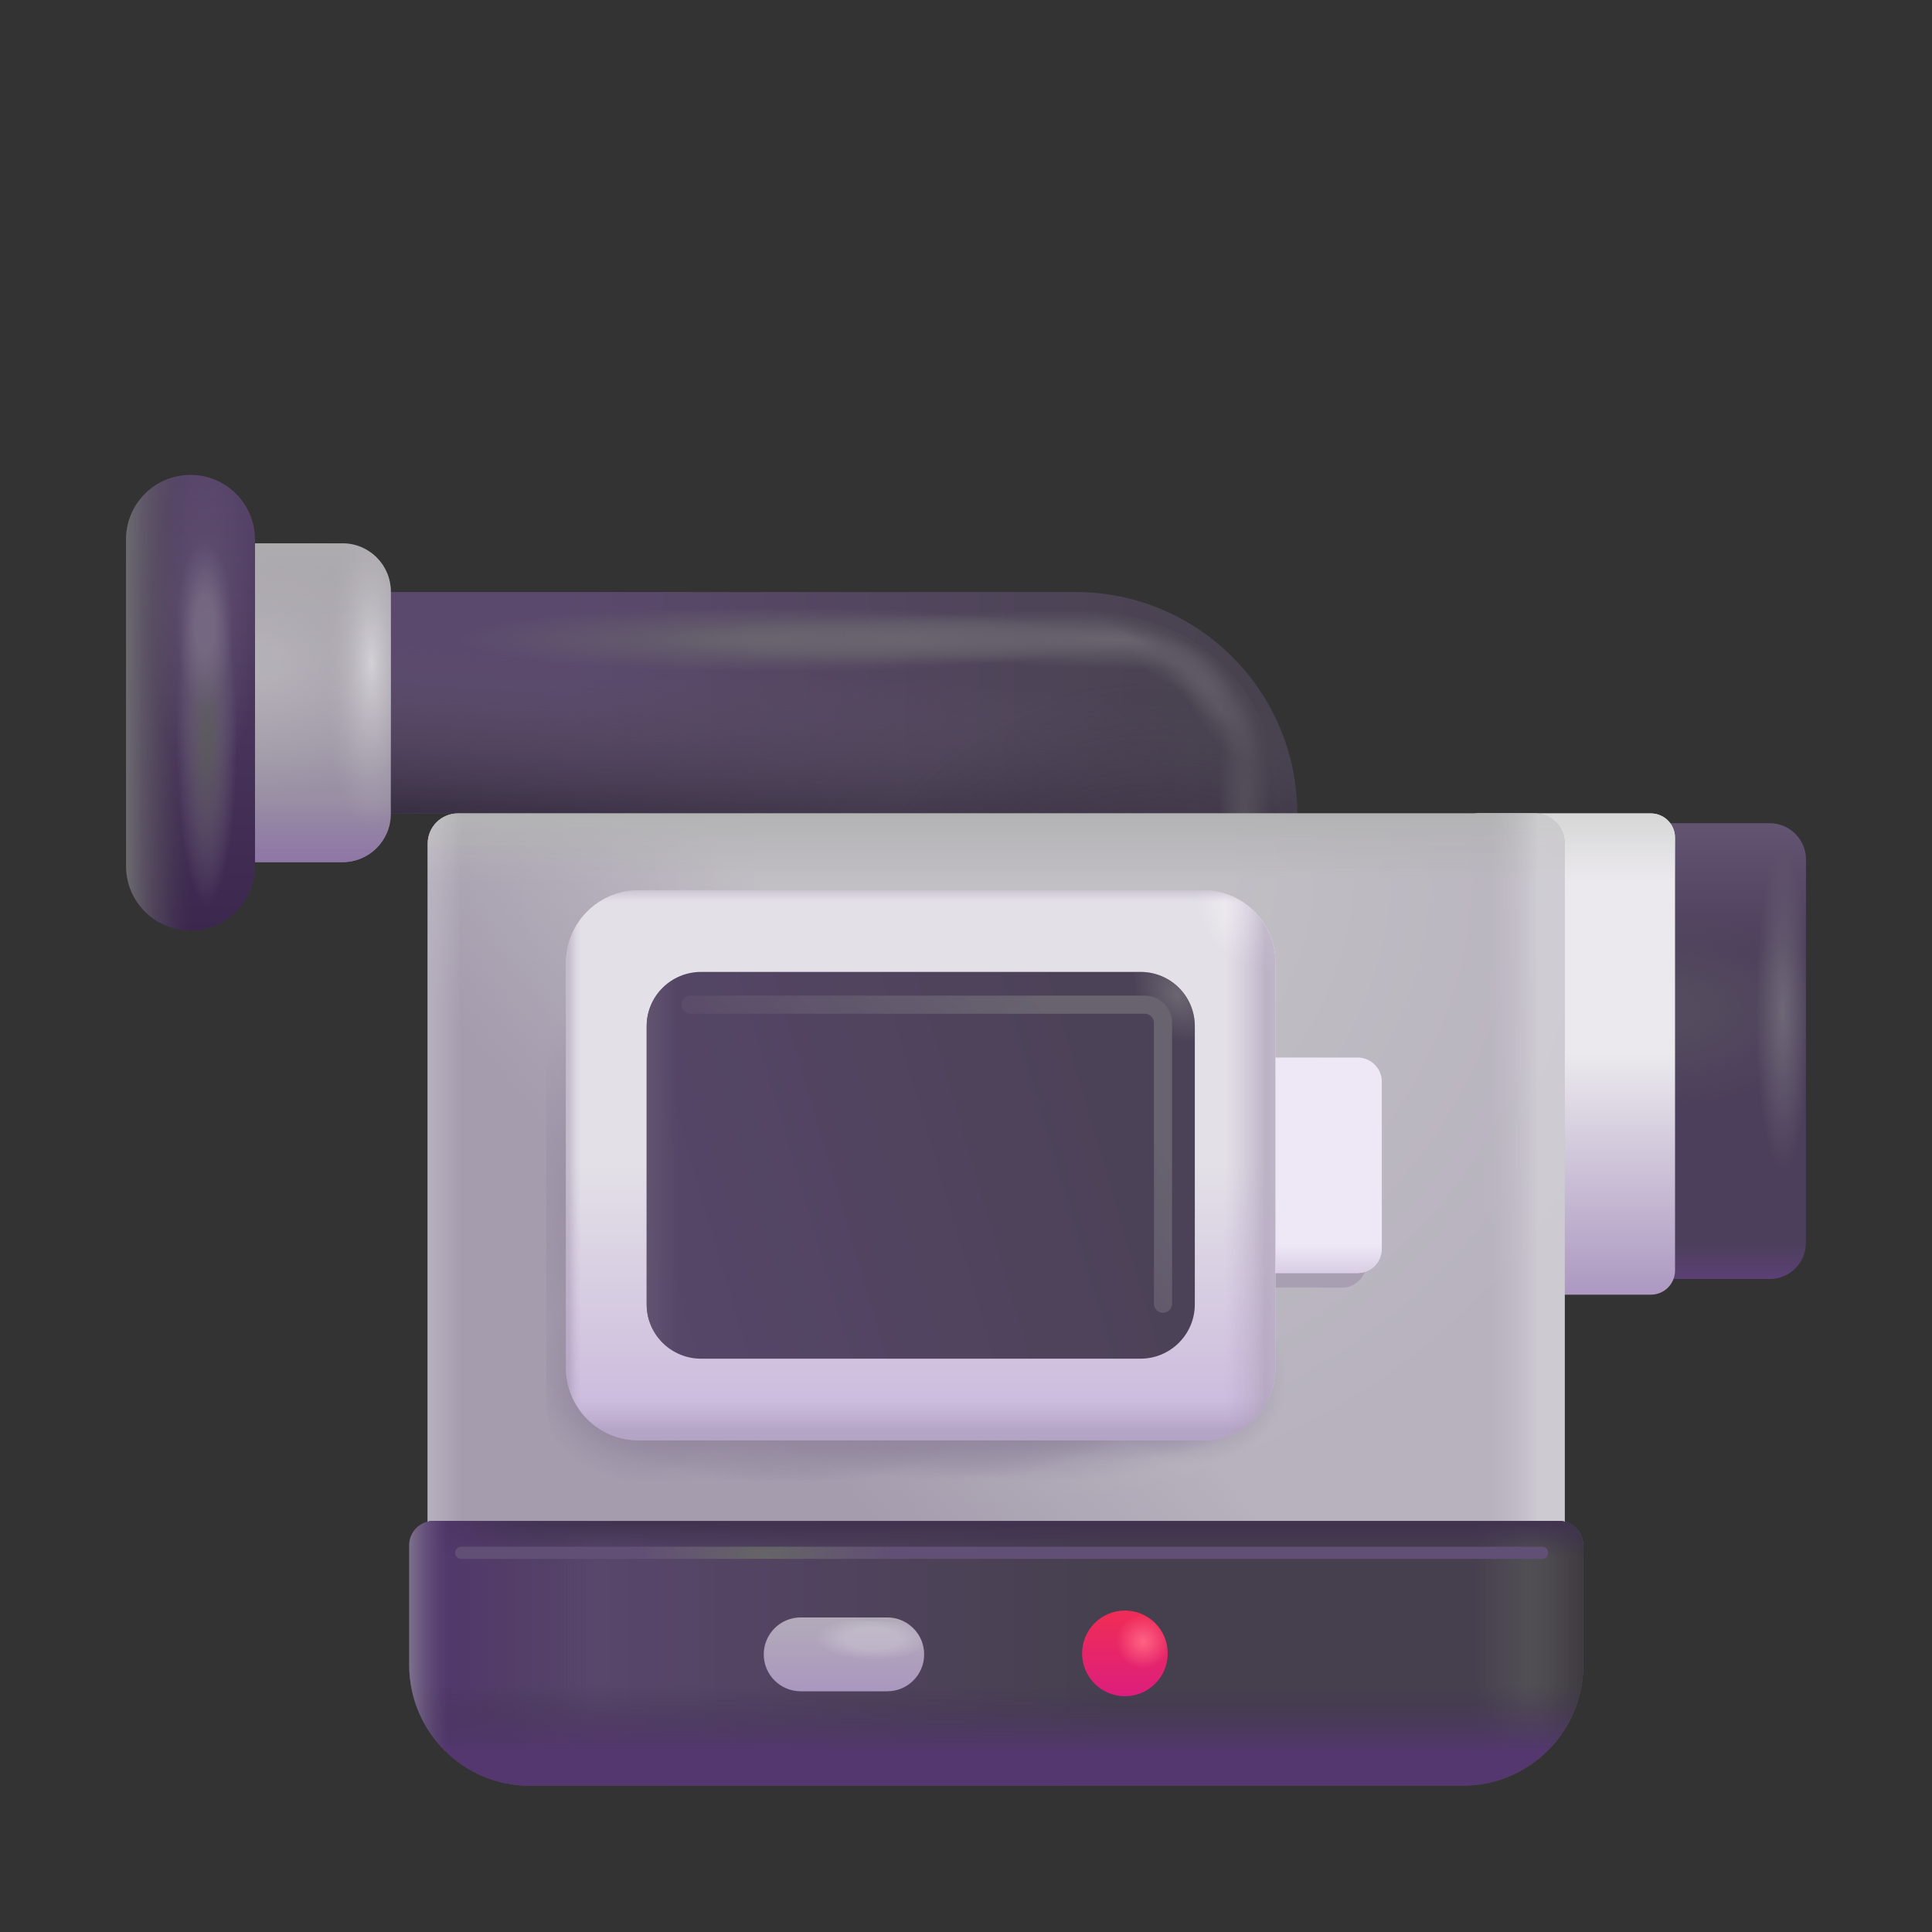 <svg width="32" height="32" viewBox="0 0 32 32" fill="none" xmlns="http://www.w3.org/2000/svg">
    <rect x="0" y="0" width="32" height="32" fill="#333333" stroke="none"/>
    <path
        d="M17.817 9.806H5.238V13.473H7.743L14.198 14.378C14.242 14.384 14.287 14.384 14.331 14.379L21.485 13.473C21.485 11.448 19.843 9.806 17.817 9.806Z"
        fill="url(#paint0_linear_18_20313)" />
    <path
        d="M17.817 9.806H5.238V13.473H7.743L14.198 14.378C14.242 14.384 14.287 14.384 14.331 14.379L21.485 13.473C21.485 11.448 19.843 9.806 17.817 9.806Z"
        fill="url(#paint1_linear_18_20313)" />
    <path
        d="M17.817 9.806H5.238V13.473H7.743L14.198 14.378C14.242 14.384 14.287 14.384 14.331 14.379L21.485 13.473C21.485 11.448 19.843 9.806 17.817 9.806Z"
        fill="url(#paint2_radial_18_20313)" />
    <path fill-rule="evenodd" clip-rule="evenodd"
        d="M17.659 11.094H7.084V10.094H17.659C18.676 10.094 19.58 10.38 20.232 10.997C20.889 11.619 21.227 12.517 21.227 13.61H20.227C20.227 12.726 19.959 12.115 19.545 11.723C19.126 11.328 18.496 11.094 17.659 11.094Z"
        fill="url(#paint3_radial_18_20313)" />
    <path fill-rule="evenodd" clip-rule="evenodd"
        d="M17.659 11.094H7.084V10.094H17.659C18.676 10.094 19.58 10.38 20.232 10.997C20.889 11.619 21.227 12.517 21.227 13.61H20.227C20.227 12.726 19.959 12.115 19.545 11.723C19.126 11.328 18.496 11.094 17.659 11.094Z"
        fill="url(#paint4_radial_18_20313)" />
    <path fill-rule="evenodd" clip-rule="evenodd"
        d="M17.659 11.094H7.084V10.094H17.659C18.676 10.094 19.58 10.38 20.232 10.997C20.889 11.619 21.227 12.517 21.227 13.61H20.227C20.227 12.726 19.959 12.115 19.545 11.723C19.126 11.328 18.496 11.094 17.659 11.094Z"
        fill="url(#paint5_radial_18_20313)" />
    <path fill-rule="evenodd" clip-rule="evenodd"
        d="M17.659 11.094H7.084V10.094H17.659C18.676 10.094 19.58 10.38 20.232 10.997C20.889 11.619 21.227 12.517 21.227 13.61H20.227C20.227 12.726 19.959 12.115 19.545 11.723C19.126 11.328 18.496 11.094 17.659 11.094Z"
        fill="url(#paint6_radial_18_20313)" />
    <path fill-rule="evenodd" clip-rule="evenodd"
        d="M17.659 11.094H7.084V10.094H17.659C18.676 10.094 19.58 10.38 20.232 10.997C20.889 11.619 21.227 12.517 21.227 13.61H20.227C20.227 12.726 19.959 12.115 19.545 11.723C19.126 11.328 18.496 11.094 17.659 11.094Z"
        fill="url(#paint7_radial_18_20313)" fill-opacity="0.5" />
    <path fill-rule="evenodd" clip-rule="evenodd"
        d="M17.659 11.094H7.084V10.094H17.659C18.676 10.094 19.58 10.38 20.232 10.997C20.889 11.619 21.227 12.517 21.227 13.61H20.227C20.227 12.726 19.959 12.115 19.545 11.723C19.126 11.328 18.496 11.094 17.659 11.094Z"
        fill="url(#paint8_radial_18_20313)" fill-opacity="0.5" />
    <path fill-rule="evenodd" clip-rule="evenodd"
        d="M17.659 11.094H7.084V10.094H17.659C18.676 10.094 19.58 10.38 20.232 10.997C20.889 11.619 21.227 12.517 21.227 13.61H20.227C20.227 12.726 19.959 12.115 19.545 11.723C19.126 11.328 18.496 11.094 17.659 11.094Z"
        fill="url(#paint9_radial_18_20313)" fill-opacity="0.5" />
    <path fill-rule="evenodd" clip-rule="evenodd"
        d="M17.659 11.094H7.084V10.094H17.659C18.676 10.094 19.58 10.38 20.232 10.997C20.889 11.619 21.227 12.517 21.227 13.61H20.227C20.227 12.726 19.959 12.115 19.545 11.723C19.126 11.328 18.496 11.094 17.659 11.094Z"
        fill="url(#paint10_radial_18_20313)" />
    <path fill-rule="evenodd" clip-rule="evenodd"
        d="M17.659 11.094H7.084V10.094H17.659C18.676 10.094 19.58 10.38 20.232 10.997C20.889 11.619 21.227 12.517 21.227 13.61H20.227C20.227 12.726 19.959 12.115 19.545 11.723C19.126 11.328 18.496 11.094 17.659 11.094Z"
        fill="url(#paint11_radial_18_20313)" fill-opacity="0.5" />
    <path
        d="M29.912 14.236C29.912 13.905 29.643 13.636 29.312 13.636H26.953V21.183H29.312C29.643 21.183 29.912 20.915 29.912 20.583V14.236Z"
        fill="#4C3F5B" />
    <path
        d="M29.912 14.236C29.912 13.905 29.643 13.636 29.312 13.636H26.953V21.183H29.312C29.643 21.183 29.912 20.915 29.912 20.583V14.236Z"
        fill="url(#paint12_linear_18_20313)" />
    <path
        d="M29.912 14.236C29.912 13.905 29.643 13.636 29.312 13.636H26.953V21.183H29.312C29.643 21.183 29.912 20.915 29.912 20.583V14.236Z"
        fill="url(#paint13_linear_18_20313)" />
    <path
        d="M29.912 14.236C29.912 13.905 29.643 13.636 29.312 13.636H26.953V21.183H29.312C29.643 21.183 29.912 20.915 29.912 20.583V14.236Z"
        fill="url(#paint14_radial_18_20313)" />
    <path
        d="M29.912 14.236C29.912 13.905 29.643 13.636 29.312 13.636H26.953V21.183H29.312C29.643 21.183 29.912 20.915 29.912 20.583V14.236Z"
        fill="url(#paint15_radial_18_20313)" />
    <path
        d="M27.744 13.873C27.744 13.653 27.565 13.473 27.344 13.473H24.495C24.219 13.473 23.995 13.697 23.995 13.973V21.444H27.344C27.565 21.444 27.744 21.265 27.744 21.044V13.873Z"
        fill="url(#paint16_linear_18_20313)" />
    <path
        d="M27.744 13.873C27.744 13.653 27.565 13.473 27.344 13.473H24.495C24.219 13.473 23.995 13.697 23.995 13.973V21.444H27.344C27.565 21.444 27.744 21.265 27.744 21.044V13.873Z"
        fill="url(#paint17_linear_18_20313)" />
    <path
        d="M4.223 8.999H5.673C6.115 8.999 6.473 9.357 6.473 9.799V13.48C6.473 13.922 6.115 14.28 5.673 14.28H4.223V8.999Z"
        fill="url(#paint18_linear_18_20313)" />
    <path
        d="M4.223 8.999H5.673C6.115 8.999 6.473 9.357 6.473 9.799V13.48C6.473 13.922 6.115 14.28 5.673 14.28H4.223V8.999Z"
        fill="url(#paint19_linear_18_20313)" />
    <path
        d="M4.223 8.999H5.673C6.115 8.999 6.473 9.357 6.473 9.799V13.48C6.473 13.922 6.115 14.28 5.673 14.28H4.223V8.999Z"
        fill="url(#paint20_radial_18_20313)" />
    <path
        d="M4.223 8.999H5.673C6.115 8.999 6.473 9.357 6.473 9.799V13.48C6.473 13.922 6.115 14.28 5.673 14.28H4.223V8.999Z"
        fill="url(#paint21_radial_18_20313)" />
    <path
        d="M2.088 8.934C2.088 8.344 2.566 7.866 3.156 7.866C3.745 7.866 4.223 8.344 4.223 8.934V14.345C4.223 14.935 3.745 15.413 3.156 15.413C2.566 15.413 2.088 14.935 2.088 14.345V8.934Z"
        fill="url(#paint22_linear_18_20313)" />
    <path
        d="M2.088 8.934C2.088 8.344 2.566 7.866 3.156 7.866C3.745 7.866 4.223 8.344 4.223 8.934V14.345C4.223 14.935 3.745 15.413 3.156 15.413C2.566 15.413 2.088 14.935 2.088 14.345V8.934Z"
        fill="url(#paint23_linear_18_20313)" />
    <path
        d="M2.088 8.934C2.088 8.344 2.566 7.866 3.156 7.866C3.745 7.866 4.223 8.344 4.223 8.934V14.345C4.223 14.935 3.745 15.413 3.156 15.413C2.566 15.413 2.088 14.935 2.088 14.345V8.934Z"
        fill="url(#paint24_radial_18_20313)" />
    <path
        d="M2.088 8.934C2.088 8.344 2.566 7.866 3.156 7.866C3.745 7.866 4.223 8.344 4.223 8.934V14.345C4.223 14.935 3.745 15.413 3.156 15.413C2.566 15.413 2.088 14.935 2.088 14.345V8.934Z"
        fill="url(#paint25_radial_18_20313)" />
    <path
        d="M7.084 13.973C7.084 13.697 7.308 13.473 7.584 13.473H25.418C25.695 13.473 25.918 13.697 25.918 13.973V26.219H7.084V13.973Z"
        fill="url(#paint26_radial_18_20313)" />
    <path
        d="M7.084 13.973C7.084 13.697 7.308 13.473 7.584 13.473H25.418C25.695 13.473 25.918 13.697 25.918 13.973V26.219H7.084V13.973Z"
        fill="url(#paint27_linear_18_20313)" />
    <path
        d="M7.084 13.973C7.084 13.697 7.308 13.473 7.584 13.473H25.418C25.695 13.473 25.918 13.697 25.918 13.973V26.219H7.084V13.973Z"
        fill="url(#paint28_linear_18_20313)" />
    <path
        d="M7.084 13.973C7.084 13.697 7.308 13.473 7.584 13.473H25.418C25.695 13.473 25.918 13.697 25.918 13.973V26.219H7.084V13.973Z"
        fill="url(#paint29_linear_18_20313)" />
    <path
        d="M7.084 13.973C7.084 13.697 7.308 13.473 7.584 13.473H25.418C25.695 13.473 25.918 13.697 25.918 13.973V26.219H7.084V13.973Z"
        fill="url(#paint30_linear_18_20313)" fill-opacity="0.31" />
    <path
        d="M20.868 21.327H22.229C22.45 21.327 22.629 21.148 22.629 20.927V18.157C22.629 17.936 22.45 17.757 22.229 17.757H20.868V21.327Z"
        fill="#A89FB2" />
    <path
        d="M9.048 15.784C9.048 15.052 9.609 14.459 10.301 14.459H20.064C20.756 14.459 21.317 15.052 21.317 15.784V23.193C21.317 23.924 20.756 24.517 20.064 24.517H10.301C9.609 24.517 9.048 23.924 9.048 23.193V15.784Z"
        fill="url(#paint31_radial_18_20313)" />
    <path
        d="M9.048 15.784C9.048 15.052 9.609 14.459 10.301 14.459H20.064C20.756 14.459 21.317 15.052 21.317 15.784V23.193C21.317 23.924 20.756 24.517 20.064 24.517H10.301C9.609 24.517 9.048 23.924 9.048 23.193V15.784Z"
        fill="url(#paint32_radial_18_20313)" />
    <path
        d="M9.048 15.784C9.048 15.052 9.609 14.459 10.301 14.459H20.064C20.756 14.459 21.317 15.052 21.317 15.784V23.193C21.317 23.924 20.756 24.517 20.064 24.517H10.301C9.609 24.517 9.048 23.924 9.048 23.193V15.784Z"
        fill="url(#paint33_radial_18_20313)" />
    <path
        d="M9.048 15.784C9.048 15.052 9.609 14.459 10.301 14.459H20.064C20.756 14.459 21.317 15.052 21.317 15.784V23.193C21.317 23.924 20.756 24.517 20.064 24.517H10.301C9.609 24.517 9.048 23.924 9.048 23.193V15.784Z"
        fill="url(#paint34_radial_18_20313)" />
    <path
        d="M9.048 15.784C9.048 15.052 9.609 14.459 10.301 14.459H20.064C20.756 14.459 21.317 15.052 21.317 15.784V23.193C21.317 23.924 20.756 24.517 20.064 24.517H10.301C9.609 24.517 9.048 23.924 9.048 23.193V15.784Z"
        fill="url(#paint35_radial_18_20313)" />
    <path
        d="M9.048 15.784C9.048 15.052 9.609 14.459 10.301 14.459H20.064C20.756 14.459 21.317 15.052 21.317 15.784V23.193C21.317 23.924 20.756 24.517 20.064 24.517H10.301C9.609 24.517 9.048 23.924 9.048 23.193V15.784Z"
        fill="url(#paint36_radial_18_20313)" />
    <path
        d="M9.048 15.784C9.048 15.052 9.609 14.459 10.301 14.459H20.064C20.756 14.459 21.317 15.052 21.317 15.784V23.193C21.317 23.924 20.756 24.517 20.064 24.517H10.301C9.609 24.517 9.048 23.924 9.048 23.193V15.784Z"
        fill="url(#paint37_radial_18_20313)" />
    <path
        d="M9.048 15.784C9.048 15.052 9.609 14.459 10.301 14.459H20.064C20.756 14.459 21.317 15.052 21.317 15.784V23.193C21.317 23.924 20.756 24.517 20.064 24.517H10.301C9.609 24.517 9.048 23.924 9.048 23.193V15.784Z"
        fill="url(#paint38_radial_18_20313)" />
    <path
        d="M9.048 15.784C9.048 15.052 9.609 14.459 10.301 14.459H20.064C20.756 14.459 21.317 15.052 21.317 15.784V23.193C21.317 23.924 20.756 24.517 20.064 24.517H10.301C9.609 24.517 9.048 23.924 9.048 23.193V15.784Z"
        fill="url(#paint39_radial_18_20313)" />
    <path
        d="M9.374 15.945C9.374 15.282 9.911 14.745 10.574 14.745H19.926C20.589 14.745 21.126 15.282 21.126 15.945V22.657C21.126 23.319 20.589 23.857 19.926 23.857H10.574C9.911 23.857 9.374 23.319 9.374 22.657V15.945Z"
        fill="url(#paint40_linear_18_20313)" />
    <path
        d="M9.374 15.945C9.374 15.282 9.911 14.745 10.574 14.745H19.926C20.589 14.745 21.126 15.282 21.126 15.945V22.657C21.126 23.319 20.589 23.857 19.926 23.857H10.574C9.911 23.857 9.374 23.319 9.374 22.657V15.945Z"
        fill="url(#paint41_linear_18_20313)" />
    <path
        d="M9.374 15.945C9.374 15.282 9.911 14.745 10.574 14.745H19.926C20.589 14.745 21.126 15.282 21.126 15.945V22.657C21.126 23.319 20.589 23.857 19.926 23.857H10.574C9.911 23.857 9.374 23.319 9.374 22.657V15.945Z"
        fill="url(#paint42_radial_18_20313)" />
    <path
        d="M9.374 15.945C9.374 15.282 9.911 14.745 10.574 14.745H19.926C20.589 14.745 21.126 15.282 21.126 15.945V22.657C21.126 23.319 20.589 23.857 19.926 23.857H10.574C9.911 23.857 9.374 23.319 9.374 22.657V15.945Z"
        fill="url(#paint43_linear_18_20313)" fill-opacity="0.35" />
    <path
        d="M9.374 15.945C9.374 15.282 9.911 14.745 10.574 14.745H19.926C20.589 14.745 21.126 15.282 21.126 15.945V22.657C21.126 23.319 20.589 23.857 19.926 23.857H10.574C9.911 23.857 9.374 23.319 9.374 22.657V15.945Z"
        fill="url(#paint44_linear_18_20313)" fill-opacity="0.46" />
    <path
        d="M9.374 15.945C9.374 15.282 9.911 14.745 10.574 14.745H19.926C20.589 14.745 21.126 15.282 21.126 15.945V22.657C21.126 23.319 20.589 23.857 19.926 23.857H10.574C9.911 23.857 9.374 23.319 9.374 22.657V15.945Z"
        fill="url(#paint45_linear_18_20313)" fill-opacity="0.46" />
    <path
        d="M9.374 15.945C9.374 15.282 9.911 14.745 10.574 14.745H19.926C20.589 14.745 21.126 15.282 21.126 15.945V22.657C21.126 23.319 20.589 23.857 19.926 23.857H10.574C9.911 23.857 9.374 23.319 9.374 22.657V15.945Z"
        fill="url(#paint46_linear_18_20313)" fill-opacity="0.46" />
    <path
        d="M10.711 16.998C10.711 16.501 11.114 16.098 11.611 16.098H18.89C19.387 16.098 19.79 16.501 19.79 16.998V21.604C19.79 22.101 19.387 22.504 18.89 22.504H11.611C11.114 22.504 10.711 22.101 10.711 21.604V16.998Z"
        fill="url(#paint47_linear_18_20313)" />
    <path
        d="M10.711 16.998C10.711 16.501 11.114 16.098 11.611 16.098H18.89C19.387 16.098 19.79 16.501 19.79 16.998V21.604C19.79 22.101 19.387 22.504 18.89 22.504H11.611C11.114 22.504 10.711 22.101 10.711 21.604V16.998Z"
        fill="url(#paint48_radial_18_20313)" />
    <path
        d="M10.711 16.998C10.711 16.501 11.114 16.098 11.611 16.098H18.89C19.387 16.098 19.79 16.501 19.79 16.998V21.604C19.79 22.101 19.387 22.504 18.89 22.504H11.611C11.114 22.504 10.711 22.101 10.711 21.604V16.998Z"
        fill="url(#paint49_linear_18_20313)" />
    <path
        d="M6.778 25.593C6.778 25.372 6.957 25.193 7.178 25.193H25.824C26.045 25.193 26.224 25.372 26.224 25.593V27.578C26.224 28.682 25.329 29.578 24.224 29.578H8.778C7.674 29.578 6.778 28.682 6.778 27.578V25.593Z"
        fill="url(#paint50_linear_18_20313)" />
    <path
        d="M6.778 25.593C6.778 25.372 6.957 25.193 7.178 25.193H25.824C26.045 25.193 26.224 25.372 26.224 25.593V27.578C26.224 28.682 25.329 29.578 24.224 29.578H8.778C7.674 29.578 6.778 28.682 6.778 27.578V25.593Z"
        fill="url(#paint51_linear_18_20313)" />
    <path
        d="M6.778 25.593C6.778 25.372 6.957 25.193 7.178 25.193H25.824C26.045 25.193 26.224 25.372 26.224 25.593V27.578C26.224 28.682 25.329 29.578 24.224 29.578H8.778C7.674 29.578 6.778 28.682 6.778 27.578V25.593Z"
        fill="url(#paint52_linear_18_20313)" />
    <path
        d="M6.778 25.593C6.778 25.372 6.957 25.193 7.178 25.193H25.824C26.045 25.193 26.224 25.372 26.224 25.593V27.578C26.224 28.682 25.329 29.578 24.224 29.578H8.778C7.674 29.578 6.778 28.682 6.778 27.578V25.593Z"
        fill="url(#paint53_linear_18_20313)" />
    <path
        d="M6.778 25.593C6.778 25.372 6.957 25.193 7.178 25.193H25.824C26.045 25.193 26.224 25.372 26.224 25.593V27.578C26.224 28.682 25.329 29.578 24.224 29.578H8.778C7.674 29.578 6.778 28.682 6.778 27.578V25.593Z"
        fill="url(#paint54_linear_18_20313)" />
    <path
        d="M6.778 25.593C6.778 25.372 6.957 25.193 7.178 25.193H25.824C26.045 25.193 26.224 25.372 26.224 25.593V27.578C26.224 28.682 25.329 29.578 24.224 29.578H8.778C7.674 29.578 6.778 28.682 6.778 27.578V25.593Z"
        fill="url(#paint55_linear_18_20313)" />
    <path
        d="M6.778 25.593C6.778 25.372 6.957 25.193 7.178 25.193H25.824C26.045 25.193 26.224 25.372 26.224 25.593V27.578C26.224 28.682 25.329 29.578 24.224 29.578H8.778C7.674 29.578 6.778 28.682 6.778 27.578V25.593Z"
        fill="url(#paint56_linear_18_20313)" />
    <path
        d="M12.65 27.402C12.65 27.064 12.924 26.79 13.262 26.79H14.696C15.034 26.79 15.307 27.064 15.307 27.402C15.307 27.739 15.034 28.013 14.696 28.013H13.262C12.924 28.013 12.65 27.739 12.65 27.402Z"
        fill="url(#paint57_linear_18_20313)" />
    <path
        d="M19.341 27.385C19.341 27.777 19.024 28.095 18.632 28.095C18.241 28.095 17.923 27.777 17.923 27.385C17.923 26.994 18.241 26.676 18.632 26.676C19.024 26.676 19.341 26.994 19.341 27.385Z"
        fill="url(#paint58_linear_18_20313)" />
    <path
        d="M19.341 27.385C19.341 27.777 19.024 28.095 18.632 28.095C18.241 28.095 17.923 27.777 17.923 27.385C17.923 26.994 18.241 26.676 18.632 26.676C19.024 26.676 19.341 26.994 19.341 27.385Z"
        fill="url(#paint59_radial_18_20313)" />
    <path d="M7.638 25.719H25.544" stroke="url(#paint60_radial_18_20313)" stroke-width="0.2"
        stroke-linecap="round" />
    <path
        d="M12.719 27.289C12.719 27.016 12.945 26.799 13.217 26.808L14.832 26.866C15.09 26.876 15.295 27.088 15.295 27.347C15.295 27.619 15.069 27.837 14.797 27.827L13.182 27.769C12.924 27.76 12.719 27.547 12.719 27.289Z"
        fill="url(#paint61_radial_18_20313)" fill-opacity="0.2" />
    <path d="M11.438 16.641H18.963C19.129 16.641 19.263 16.775 19.263 16.941V21.594"
        stroke="url(#paint62_linear_18_20313)" stroke-width="0.3" stroke-linecap="round" />
    <path
        d="M21.126 21.085H22.487C22.707 21.085 22.887 20.906 22.887 20.686V17.916C22.887 17.695 22.707 17.516 22.487 17.516H21.126V21.085Z"
        fill="#EEE8F6" />
    <path
        d="M21.126 21.085H22.487C22.707 21.085 22.887 20.906 22.887 20.686V17.916C22.887 17.695 22.707 17.516 22.487 17.516H21.126V21.085Z"
        fill="url(#paint63_linear_18_20313)" />
    <defs>
        <linearGradient id="paint0_linear_18_20313" x1="9.338" y1="13.56" x2="20.694"
            y2="13.56" gradientUnits="userSpaceOnUse">
            <stop stop-color="#5B496D" />
            <stop offset="1" stop-color="#48424E" />
        </linearGradient>
        <linearGradient id="paint1_linear_18_20313" x1="19.93" y1="14.711" x2="20.149"
            y2="11.63" gradientUnits="userSpaceOnUse">
            <stop stop-color="#2F2738" />
            <stop offset="1" stop-color="#62596B" stop-opacity="0" />
        </linearGradient>
        <radialGradient id="paint2_radial_18_20313" cx="0" cy="0" r="1"
            gradientUnits="userSpaceOnUse"
            gradientTransform="translate(19.376 18.395) rotate(170.08) scale(6.195 7.156)">
            <stop stop-color="#4C4353" />
            <stop offset="1" stop-color="#302839" stop-opacity="0" />
        </radialGradient>
        <radialGradient id="paint3_radial_18_20313" cx="0" cy="0" r="1"
            gradientUnits="userSpaceOnUse"
            gradientTransform="translate(12.729 10.594) rotate(-180) scale(5.173 0.554)">
            <stop stop-color="#69656E" />
            <stop offset="1" stop-color="#69656E" stop-opacity="0" />
        </radialGradient>
        <radialGradient id="paint4_radial_18_20313" cx="0" cy="0" r="1"
            gradientUnits="userSpaceOnUse"
            gradientTransform="translate(14.945 10.594) rotate(-180) scale(3.979 0.426)">
            <stop stop-color="#69656E" />
            <stop offset="1" stop-color="#69656E" stop-opacity="0" />
        </radialGradient>
        <radialGradient id="paint5_radial_18_20313" cx="0" cy="0" r="1"
            gradientUnits="userSpaceOnUse"
            gradientTransform="translate(18.472 10.594) rotate(-178.779) scale(4.567 0.489)">
            <stop stop-color="#69656E" />
            <stop offset="1" stop-color="#69656E" stop-opacity="0" />
        </radialGradient>
        <radialGradient id="paint6_radial_18_20313" cx="0" cy="0" r="1"
            gradientUnits="userSpaceOnUse"
            gradientTransform="translate(20.168 10.862) rotate(120.069) scale(0.849 12.341)">
            <stop stop-color="#4B4351" />
            <stop offset="0.557" stop-color="#4A4350" stop-opacity="0" />
        </radialGradient>
        <radialGradient id="paint7_radial_18_20313" cx="0" cy="0" r="1"
            gradientUnits="userSpaceOnUse"
            gradientTransform="translate(20.611 13.77) rotate(-90) scale(2.993 0.448)">
            <stop stop-color="#69656E" />
            <stop offset="1" stop-color="#69656E" stop-opacity="0" />
        </radialGradient>
        <radialGradient id="paint8_radial_18_20313" cx="0" cy="0" r="1"
            gradientUnits="userSpaceOnUse"
            gradientTransform="translate(20.211 11.74) rotate(-124.789) scale(1.031 0.413)">
            <stop stop-color="#69656E" />
            <stop offset="1" stop-color="#69656E" stop-opacity="0" />
        </radialGradient>
        <radialGradient id="paint9_radial_18_20313" cx="0" cy="0" r="1"
            gradientUnits="userSpaceOnUse"
            gradientTransform="translate(19.988 11.357) rotate(-137.07) scale(1.047 0.419)">
            <stop stop-color="#69656E" />
            <stop offset="1" stop-color="#69656E" stop-opacity="0" />
        </radialGradient>
        <radialGradient id="paint10_radial_18_20313" cx="0" cy="0" r="1"
            gradientUnits="userSpaceOnUse"
            gradientTransform="translate(21.084 11.361) rotate(158.412) scale(1.317 19.133)">
            <stop stop-color="#4B4351" />
            <stop offset="0.557" stop-color="#4A4350" stop-opacity="0" />
        </radialGradient>
        <radialGradient id="paint11_radial_18_20313" cx="0" cy="0" r="1"
            gradientUnits="userSpaceOnUse"
            gradientTransform="translate(19.587 11.027) rotate(-153.884) scale(0.983 0.393)">
            <stop stop-color="#69656E" />
            <stop offset="1" stop-color="#69656E" stop-opacity="0" />
        </radialGradient>
        <linearGradient id="paint12_linear_18_20313" x1="28.433" y1="13.636" x2="28.433"
            y2="15.813" gradientUnits="userSpaceOnUse">
            <stop stop-color="#635571" />
            <stop offset="1" stop-color="#635571" stop-opacity="0" />
        </linearGradient>
        <linearGradient id="paint13_linear_18_20313" x1="29.029" y1="21.183" x2="29.029"
            y2="20.594" gradientUnits="userSpaceOnUse">
            <stop stop-color="#5C4075" />
            <stop offset="1" stop-color="#5C4075" stop-opacity="0" />
        </linearGradient>
        <radialGradient id="paint14_radial_18_20313" cx="0" cy="0" r="1"
            gradientUnits="userSpaceOnUse"
            gradientTransform="translate(27.544 16.719) scale(2.812 1.594)">
            <stop offset="0.217" stop-color="#544B5E" />
            <stop offset="1" stop-color="#544B5E" stop-opacity="0" />
        </radialGradient>
        <radialGradient id="paint15_radial_18_20313" cx="0" cy="0" r="1"
            gradientUnits="userSpaceOnUse"
            gradientTransform="translate(29.529 16.75) rotate(90) scale(2.641 0.453)">
            <stop stop-color="#6E6777" />
            <stop offset="1" stop-color="#6E6777" stop-opacity="0" />
        </radialGradient>
        <linearGradient id="paint16_linear_18_20313" x1="25.87" y1="17.459" x2="25.87"
            y2="21.444" gradientUnits="userSpaceOnUse">
            <stop stop-color="#EBE9ED" />
            <stop offset="1" stop-color="#AC98C1" />
        </linearGradient>
        <linearGradient id="paint17_linear_18_20313" x1="25.87" y1="13.473" x2="25.87"
            y2="14.594" gradientUnits="userSpaceOnUse">
            <stop stop-color="#D7D7D7" />
            <stop offset="1" stop-color="#D7D7D7" stop-opacity="0" />
        </linearGradient>
        <linearGradient id="paint18_linear_18_20313" x1="5.348" y1="8.999" x2="5.348"
            y2="14.28" gradientUnits="userSpaceOnUse">
            <stop stop-color="#ACABAD" />
            <stop offset="1" stop-color="#9588A2" />
        </linearGradient>
        <linearGradient id="paint19_linear_18_20313" x1="4.913" y1="14.504" x2="4.913"
            y2="13.235" gradientUnits="userSpaceOnUse">
            <stop stop-color="#8D73A7" />
            <stop offset="1" stop-color="#8D73A7" stop-opacity="0" />
        </linearGradient>
        <radialGradient id="paint20_radial_18_20313" cx="0" cy="0" r="1"
            gradientUnits="userSpaceOnUse"
            gradientTransform="translate(4.051 10.957) scale(3.856 2.263)">
            <stop offset="0.136" stop-color="#B4B0B8" />
            <stop offset="1" stop-color="#AEABB0" stop-opacity="0" />
        </radialGradient>
        <radialGradient id="paint21_radial_18_20313" cx="0" cy="0" r="1"
            gradientUnits="userSpaceOnUse"
            gradientTransform="translate(6.149 10.974) rotate(90) scale(2.766 0.801)">
            <stop stop-color="#D3D0D6" />
            <stop offset="1" stop-color="#ABA7AF" stop-opacity="0" />
        </radialGradient>
        <linearGradient id="paint22_linear_18_20313" x1="3.156" y1="7.866" x2="3.156"
            y2="15.413" gradientUnits="userSpaceOnUse">
            <stop stop-color="#58456A" />
            <stop offset="1" stop-color="#3C274E" />
        </linearGradient>
        <linearGradient id="paint23_linear_18_20313" x1="2.088" y1="12.528" x2="3.156"
            y2="12.528" gradientUnits="userSpaceOnUse">
            <stop stop-color="#6D6A70" />
            <stop offset="1" stop-color="#4A4352" stop-opacity="0" />
        </linearGradient>
        <radialGradient id="paint24_radial_18_20313" cx="0" cy="0" r="1"
            gradientUnits="userSpaceOnUse"
            gradientTransform="translate(3.422 12.172) rotate(90) scale(2.891 0.514)">
            <stop offset="0.12" stop-color="#58565B" />
            <stop offset="0.979" stop-color="#7A6E87" stop-opacity="0" />
        </radialGradient>
        <radialGradient id="paint25_radial_18_20313" cx="0" cy="0" r="1"
            gradientUnits="userSpaceOnUse"
            gradientTransform="translate(3.391 10.344) rotate(90) scale(3.469 1.156)">
            <stop offset="0.134" stop-color="#7A6E87" stop-opacity="0.8" />
            <stop offset="0.407" stop-color="#7A6E87" stop-opacity="0.2" />
            <stop offset="0.766" stop-color="#7A6E87" stop-opacity="0" />
        </radialGradient>
        <radialGradient id="paint26_radial_18_20313" cx="0" cy="0" r="1"
            gradientUnits="userSpaceOnUse"
            gradientTransform="translate(16.501 14.25) rotate(90) scale(10.943 11.27)">
            <stop offset="0.326" stop-color="#C1BEC4" />
            <stop offset="1" stop-color="#B7B2BE" />
        </radialGradient>
        <linearGradient id="paint27_linear_18_20313" x1="7.825" y1="25.219" x2="15.7"
            y2="18.688" gradientUnits="userSpaceOnUse">
            <stop offset="0.495" stop-color="#A59CAD" />
            <stop offset="1" stop-color="#A59CAD" stop-opacity="0" />
        </linearGradient>
        <linearGradient id="paint28_linear_18_20313" x1="16.501" y1="13.473" x2="16.501"
            y2="14.594" gradientUnits="userSpaceOnUse">
            <stop stop-color="#B3B3B4" />
            <stop offset="1" stop-color="#B3B3B4" stop-opacity="0" />
        </linearGradient>
        <linearGradient id="paint29_linear_18_20313" x1="5.796" y1="20.951" x2="7.645"
            y2="20.951" gradientUnits="userSpaceOnUse">
            <stop stop-color="#CCC7D3" stop-opacity="0.79" />
            <stop offset="1" stop-color="#FEFEFF" stop-opacity="0" />
        </linearGradient>
        <linearGradient id="paint30_linear_18_20313" x1="25.484" y1="21.936" x2="24.127"
            y2="21.936" gradientUnits="userSpaceOnUse">
            <stop stop-color="white" />
            <stop offset="0" stop-color="white" />
            <stop offset="0.626" stop-color="#CDC8D3" stop-opacity="0" />
        </linearGradient>
        <radialGradient id="paint31_radial_18_20313" cx="0" cy="0" r="1"
            gradientUnits="userSpaceOnUse"
            gradientTransform="translate(10.907 20.328) rotate(-90.7) scale(4.865 2.783)">
            <stop offset="0.057" stop-color="#8F849C" />
            <stop offset="0.901" stop-color="#8F849C" stop-opacity="0" />
        </radialGradient>
        <radialGradient id="paint32_radial_18_20313" cx="0" cy="0" r="1"
            gradientUnits="userSpaceOnUse"
            gradientTransform="translate(12.809 23.17) rotate(1.706) scale(4.043 1.572)">
            <stop offset="0.057" stop-color="#8F849C" />
            <stop offset="0.901" stop-color="#8F849C" stop-opacity="0" />
        </radialGradient>
        <radialGradient id="paint33_radial_18_20313" cx="0" cy="0" r="1"
            gradientUnits="userSpaceOnUse"
            gradientTransform="translate(12.809 23.17) rotate(1.706) scale(4.043 1.572)">
            <stop offset="0.057" stop-color="#8F849C" />
            <stop offset="0.901" stop-color="#8F849C" stop-opacity="0" />
        </radialGradient>
        <radialGradient id="paint34_radial_18_20313" cx="0" cy="0" r="1"
            gradientUnits="userSpaceOnUse"
            gradientTransform="translate(15.589 23.15) scale(3.901 1.517)">
            <stop offset="0.057" stop-color="#8F849C" />
            <stop offset="0.901" stop-color="#8F849C" stop-opacity="0" />
        </radialGradient>
        <radialGradient id="paint35_radial_18_20313" cx="0" cy="0" r="1"
            gradientUnits="userSpaceOnUse"
            gradientTransform="translate(15.589 23.15) scale(3.901 1.517)">
            <stop offset="0.057" stop-color="#8F849C" />
            <stop offset="0.901" stop-color="#8F849C" stop-opacity="0" />
        </radialGradient>
        <radialGradient id="paint36_radial_18_20313" cx="0" cy="0" r="1"
            gradientUnits="userSpaceOnUse"
            gradientTransform="translate(17.182 23.15) scale(4.008 1.559)">
            <stop offset="0.057" stop-color="#8F849C" />
            <stop offset="0.901" stop-color="#8F849C" stop-opacity="0" />
        </radialGradient>
        <radialGradient id="paint37_radial_18_20313" cx="0" cy="0" r="1"
            gradientUnits="userSpaceOnUse"
            gradientTransform="translate(19.667 22.738) rotate(-66.037) scale(1.669 1.842)">
            <stop offset="0.057" stop-color="#8F849C" />
            <stop offset="0.901" stop-color="#8F849C" stop-opacity="0" />
        </radialGradient>
        <radialGradient id="paint38_radial_18_20313" cx="0" cy="0" r="1"
            gradientUnits="userSpaceOnUse"
            gradientTransform="translate(17.749 23.09) rotate(5.581) scale(3.196 1.188)">
            <stop offset="0.057" stop-color="#8F849C" />
            <stop offset="0.901" stop-color="#8F849C" stop-opacity="0" />
        </radialGradient>
        <radialGradient id="paint39_radial_18_20313" cx="0" cy="0" r="1"
            gradientUnits="userSpaceOnUse"
            gradientTransform="translate(10.55 22.869) rotate(-87.517) scale(1.828 1.942)">
            <stop offset="0.057" stop-color="#8F849C" />
            <stop offset="0.901" stop-color="#8F849C" stop-opacity="0" />
        </radialGradient>
        <linearGradient id="paint40_linear_18_20313" x1="15.25" y1="19.301" x2="15.25"
            y2="23.857" gradientUnits="userSpaceOnUse">
            <stop stop-color="#E3E0E7" />
            <stop offset="1" stop-color="#C9B7DC" />
            <stop offset="1" stop-color="#C9B7DC" />
        </linearGradient>
        <linearGradient id="paint41_linear_18_20313" x1="21.919" y1="20.75" x2="20.513"
            y2="20.75" gradientUnits="userSpaceOnUse">
            <stop offset="0.244" stop-color="#F2EDF7" />
            <stop offset="1" stop-color="#E5E2E9" stop-opacity="0" />
        </linearGradient>
        <radialGradient id="paint42_radial_18_20313" cx="0" cy="0" r="1"
            gradientUnits="userSpaceOnUse"
            gradientTransform="translate(20.763 15.094) rotate(135) scale(0.84 1.083)">
            <stop stop-color="#F3F0F5" />
            <stop offset="1" stop-color="#F3F0F5" stop-opacity="0" />
        </radialGradient>
        <linearGradient id="paint43_linear_18_20313" x1="15.25" y1="23.686" x2="15.25"
            y2="23.122" gradientUnits="userSpaceOnUse">
            <stop stop-color="#8C7D9C" />
            <stop offset="1" stop-color="#B5A3C8" stop-opacity="0" />
        </linearGradient>
        <linearGradient id="paint44_linear_18_20313" x1="21.126" y1="18.951" x2="20.28"
            y2="18.951" gradientUnits="userSpaceOnUse">
            <stop offset="0.203" stop-color="#8E7D9C" />
            <stop offset="1" stop-color="#B5A3C8" stop-opacity="0" />
        </linearGradient>
        <linearGradient id="paint45_linear_18_20313" x1="9.374" y1="18.951" x2="9.617"
            y2="18.951" gradientUnits="userSpaceOnUse">
            <stop offset="0.203" stop-color="#8E7D9C" stop-opacity="0.79" />
            <stop offset="1" stop-color="#B5A3C8" stop-opacity="0" />
        </linearGradient>
        <linearGradient id="paint46_linear_18_20313" x1="16.595" y1="14.652" x2="16.595"
            y2="14.939" gradientUnits="userSpaceOnUse">
            <stop offset="0.203" stop-color="#8E7D9C" stop-opacity="0.79" />
            <stop offset="1" stop-color="#B5A3C8" stop-opacity="0" />
        </linearGradient>
        <linearGradient id="paint47_linear_18_20313" x1="10.711" y1="21.063" x2="18.544"
            y2="18.75" gradientUnits="userSpaceOnUse">
            <stop stop-color="#564669" />
            <stop offset="1" stop-color="#4C4257" />
        </linearGradient>
        <radialGradient id="paint48_radial_18_20313" cx="0" cy="0" r="1"
            gradientUnits="userSpaceOnUse"
            gradientTransform="translate(19.497 16.469) rotate(143.13) scale(0.625 0.886)">
            <stop stop-color="#6B6671" />
            <stop offset="1" stop-color="#6B6671" stop-opacity="0" />
        </radialGradient>
        <linearGradient id="paint49_linear_18_20313" x1="10.711" y1="19.5" x2="11.232"
            y2="19.5" gradientUnits="userSpaceOnUse">
            <stop stop-color="#615470" />
            <stop offset="1" stop-color="#615470" stop-opacity="0" />
        </linearGradient>
        <linearGradient id="paint50_linear_18_20313" x1="6.778" y1="28.219" x2="18.388"
            y2="28.219" gradientUnits="userSpaceOnUse">
            <stop stop-color="#5F4876" />
            <stop offset="1" stop-color="#46404E" />
        </linearGradient>
        <linearGradient id="paint51_linear_18_20313" x1="26.224" y1="27.938" x2="24.419"
            y2="27.938" gradientUnits="userSpaceOnUse">
            <stop offset="0.307" stop-color="#565558" />
            <stop offset="1" stop-color="#565558" stop-opacity="0" />
        </linearGradient>
        <linearGradient id="paint52_linear_18_20313" x1="26.224" y1="27.938" x2="25.294"
            y2="27.938" gradientUnits="userSpaceOnUse">
            <stop stop-color="#3E3A41" />
            <stop offset="1" stop-color="#3E3A41" stop-opacity="0" />
        </linearGradient>
        <linearGradient id="paint53_linear_18_20313" x1="16.501" y1="25.193" x2="16.501"
            y2="25.796" gradientUnits="userSpaceOnUse">
            <stop stop-color="#40324F" />
            <stop offset="1" stop-color="#40324F" stop-opacity="0" />
        </linearGradient>
        <linearGradient id="paint54_linear_18_20313" x1="7.113" y1="27.385" x2="9.815"
            y2="27.385" gradientUnits="userSpaceOnUse">
            <stop stop-color="#53376E" />
            <stop offset="1" stop-color="#40324F" stop-opacity="0" />
        </linearGradient>
        <linearGradient id="paint55_linear_18_20313" x1="8.889" y1="28.996" x2="8.889"
            y2="27.911" gradientUnits="userSpaceOnUse">
            <stop stop-color="#53376E" />
            <stop offset="1" stop-color="#40324F" stop-opacity="0" />
        </linearGradient>
        <linearGradient id="paint56_linear_18_20313" x1="6.575" y1="27.386" x2="7.419"
            y2="27.386" gradientUnits="userSpaceOnUse">
            <stop stop-color="#97909F" />
            <stop offset="1" stop-color="#68587B" stop-opacity="0" />
        </linearGradient>
        <linearGradient id="paint57_linear_18_20313" x1="13.979" y1="26.79" x2="13.979"
            y2="28.013" gradientUnits="userSpaceOnUse">
            <stop stop-color="#B2ABB9" />
            <stop offset="1" stop-color="#AB97BF" />
        </linearGradient>
        <linearGradient id="paint58_linear_18_20313" x1="18.632" y1="26.676" x2="18.632"
            y2="28.095" gradientUnits="userSpaceOnUse">
            <stop stop-color="#F02D55" />
            <stop offset="1" stop-color="#DD1E7D" />
        </linearGradient>
        <radialGradient id="paint59_radial_18_20313" cx="0" cy="0" r="1"
            gradientUnits="userSpaceOnUse"
            gradientTransform="translate(18.935 27.188) rotate(132.661) scale(0.446)">
            <stop stop-color="#FF6384" />
            <stop offset="1" stop-color="#FF6384" stop-opacity="0" />
        </radialGradient>
        <radialGradient id="paint60_radial_18_20313" cx="0" cy="0" r="1"
            gradientUnits="userSpaceOnUse"
            gradientTransform="translate(12.665 25.906) rotate(180) scale(2.097 2.925)">
            <stop stop-color="#656566" />
            <stop offset="1" stop-color="#624F75" />
        </radialGradient>
        <radialGradient id="paint61_radial_18_20313" cx="0" cy="0" r="1"
            gradientUnits="userSpaceOnUse"
            gradientTransform="translate(14.449 27.142) rotate(-88.904) scale(0.352 0.94)">
            <stop offset="0.484" stop-color="white" />
            <stop offset="1" stop-color="white" stop-opacity="0" />
        </radialGradient>
        <linearGradient id="paint62_linear_18_20313" x1="14.544" y1="20.531" x2="19.263"
            y2="16.641" gradientUnits="userSpaceOnUse">
            <stop stop-color="#5B4D6A" />
            <stop offset="0.753" stop-color="#68636F" />
        </linearGradient>
        <linearGradient id="paint63_linear_18_20313" x1="22.513" y1="21.25" x2="22.513"
            y2="20.61" gradientUnits="userSpaceOnUse">
            <stop offset="0.293" stop-color="#DACFE5" />
            <stop offset="1" stop-color="#DACFE5" stop-opacity="0" />
        </linearGradient>
    </defs>
</svg>